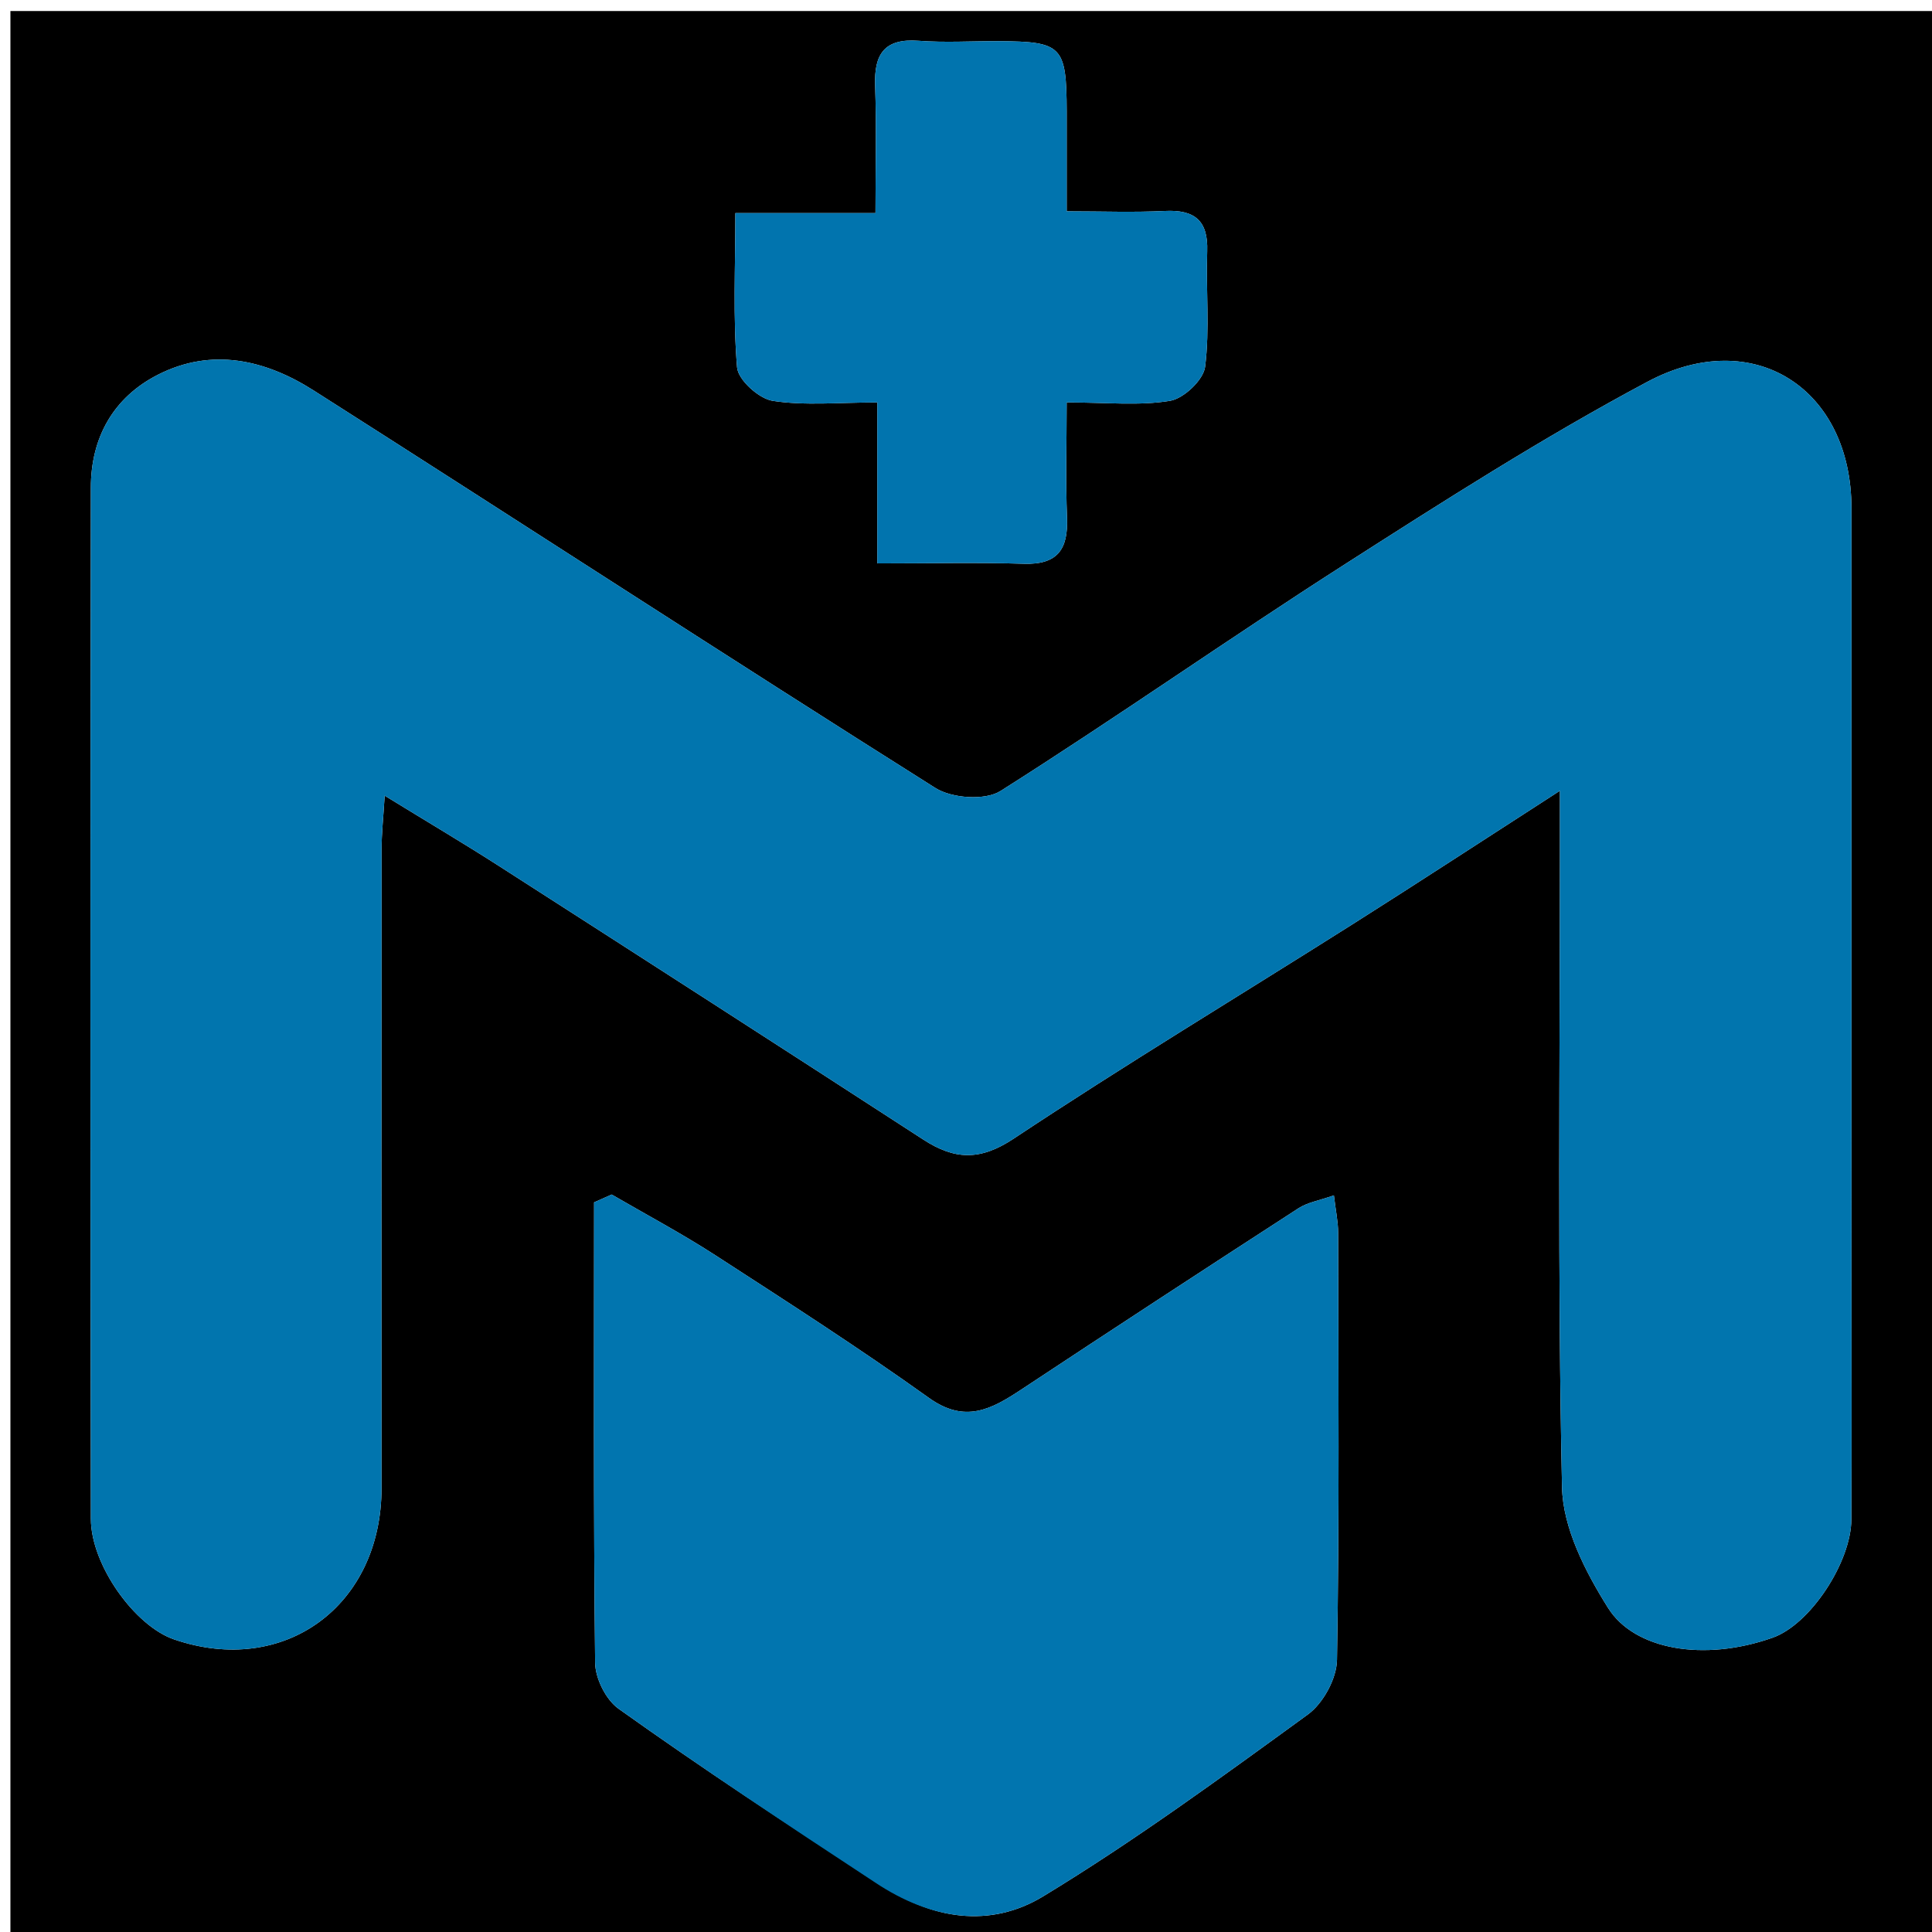 <svg version="1.1" id="Layer_1" xmlns="http://www.w3.org/2000/svg" xmlns:xlink="http://www.w3.org/1999/xlink" x="0px" y="0px"
	 width="100%" viewBox="0 0 192 192" enable-background="new 0 0 192 192" xml:space="preserve">
<path fill="#000000" opacity="1" stroke="none" 
	d="
M108,193 
	C72.023,193 36.546,193 1.035,193 
	C1.035,129.065 1.035,65.13 1.035,1.097 
	C64.893,1.097 128.787,1.097 192.84,1.097 
	C192.84,65 192.84,129 192.84,193 
	C164.797,193 136.648,193 108,193 
M183.997,126.5 
	C183.997,101.171 183.997,75.842 183.996,50.513 
	C183.996,38.643 174.304,32.299 163.723,37.938 
	C153.372,43.456 143.445,49.808 133.553,56.14 
	C122.085,63.481 110.936,71.324 99.431,78.607 
	C97.899,79.577 94.591,79.339 92.958,78.309 
	C72.279,65.271 51.789,51.931 31.167,38.801 
	C26.383,35.755 21.047,34.503 15.672,37.251 
	C11.242,39.516 9.036,43.514 9.029,48.455 
	C8.979,82.615 8.98,116.776 9.031,150.936 
	C9.038,155.533 13.395,161.582 17.291,162.92 
	C28.238,166.679 37.924,159.595 37.916,147.867 
	C37.9,126.704 37.904,105.541 37.921,84.378 
	C37.922,82.822 38.097,81.266 38.23,79.073 
	C42.441,81.66 46.084,83.814 49.643,86.099 
	C63.696,95.119 77.737,104.156 91.746,113.244 
	C94.837,115.25 97.368,115.396 100.732,113.163 
	C111.779,105.832 123.143,98.982 134.351,91.892 
	C141.048,87.656 147.679,83.318 155.022,78.587 
	C155.022,81.24 155.022,83.031 155.022,84.821 
	C155.022,105.818 154.78,126.819 155.232,147.806 
	C155.319,151.864 157.559,156.216 159.812,159.8 
	C162.416,163.944 169.305,165.176 176.161,162.753 
	C179.931,161.421 183.966,155.22 183.987,150.996 
	C184.025,143.164 183.999,135.332 183.997,126.5 
M87.36,187.135 
	C92.539,190.792 98.429,191.64 103.663,188.462 
	C112.748,182.947 121.366,176.64 129.976,170.383 
	C131.496,169.278 132.838,166.813 132.869,164.953 
	C133.107,150.801 133.007,136.643 132.982,122.487 
	C132.98,121.406 132.743,120.326 132.562,118.792 
	C131.091,119.313 129.94,119.494 129.047,120.072 
	C119.828,126.041 110.634,132.048 101.474,138.105 
	C98.53,140.051 95.907,141.489 92.325,138.927 
	C85.403,133.976 78.232,129.368 71.085,124.741 
	C67.749,122.582 64.227,120.712 60.789,118.711 
	C60.206,118.97 59.623,119.229 59.04,119.488 
	C59.04,134.737 58.971,149.987 59.143,165.234 
	C59.16,166.798 60.209,168.915 61.466,169.81 
	C69.736,175.7 78.195,181.325 87.36,187.135 
M106.007,13.538 
	C106.007,12.705 106.01,11.872 106.007,11.039 
	C105.983,4.572 105.556,4.126 99.269,4.093 
	C96.603,4.079 93.926,4.249 91.274,4.053 
	C87.907,3.804 86.861,5.362 86.969,8.488 
	C87.111,12.568 87.004,16.657 87.004,21.176 
	C81.938,21.176 77.676,21.176 73.08,21.176 
	C73.08,26.588 72.837,31.575 73.249,36.507 
	C73.353,37.758 75.417,39.622 76.793,39.836 
	C79.991,40.332 83.319,39.994 87.185,39.994 
	C87.185,45.692 87.185,50.746 87.185,55.99 
	C92.456,55.99 97.114,55.882 101.764,56.026 
	C105.098,56.129 106.162,54.583 106.039,51.469 
	C105.891,47.726 106.004,43.973 106.004,39.993 
	C109.991,39.993 113.206,40.343 116.279,39.833 
	C117.644,39.606 119.599,37.755 119.763,36.45 
	C120.236,32.676 119.835,28.803 119.97,24.975 
	C120.079,21.9 118.704,20.822 115.756,20.967 
	C112.653,21.119 109.537,21.001 106.007,21.001 
	C106.007,18.406 106.007,16.443 106.007,13.538 
z"/>
<path fill="#0175AE" opacity="1" stroke="none" 
	d="
M183.998,127 
	C183.999,135.332 184.025,143.164 183.987,150.996 
	C183.966,155.22 179.931,161.421 176.161,162.753 
	C169.305,165.176 162.416,163.944 159.812,159.8 
	C157.559,156.216 155.319,151.864 155.232,147.806 
	C154.78,126.819 155.022,105.818 155.022,84.821 
	C155.022,83.031 155.022,81.24 155.022,78.587 
	C147.679,83.318 141.048,87.656 134.351,91.892 
	C123.143,98.982 111.779,105.832 100.732,113.163 
	C97.368,115.396 94.837,115.25 91.746,113.244 
	C77.737,104.156 63.696,95.119 49.643,86.099 
	C46.084,83.814 42.441,81.66 38.23,79.073 
	C38.097,81.266 37.922,82.822 37.921,84.378 
	C37.904,105.541 37.9,126.704 37.916,147.867 
	C37.924,159.595 28.238,166.679 17.291,162.92 
	C13.395,161.582 9.038,155.533 9.031,150.936 
	C8.98,116.776 8.979,82.615 9.029,48.455 
	C9.036,43.514 11.242,39.516 15.672,37.251 
	C21.047,34.503 26.383,35.755 31.167,38.801 
	C51.789,51.931 72.279,65.271 92.958,78.309 
	C94.591,79.339 97.899,79.577 99.431,78.607 
	C110.936,71.324 122.085,63.481 133.553,56.14 
	C143.445,49.808 153.372,43.456 163.723,37.938 
	C174.304,32.299 183.996,38.643 183.996,50.513 
	C183.997,75.842 183.997,101.171 183.998,127 
z"/>
<path fill="#0175AF" opacity="1" stroke="none" 
	d="
M86.976,187.086 
	C78.195,181.325 69.736,175.7 61.466,169.81 
	C60.209,168.915 59.16,166.798 59.143,165.234 
	C58.971,149.987 59.04,134.737 59.04,119.488 
	C59.623,119.229 60.206,118.97 60.789,118.711 
	C64.227,120.712 67.749,122.582 71.085,124.741 
	C78.232,129.368 85.403,133.976 92.325,138.927 
	C95.907,141.489 98.53,140.051 101.474,138.105 
	C110.634,132.048 119.828,126.041 129.047,120.072 
	C129.94,119.494 131.091,119.313 132.562,118.792 
	C132.743,120.326 132.98,121.406 132.982,122.487 
	C133.007,136.643 133.107,150.801 132.869,164.953 
	C132.838,166.813 131.496,169.278 129.976,170.383 
	C121.366,176.64 112.748,182.947 103.663,188.462 
	C98.429,191.64 92.539,190.792 86.976,187.086 
z"/>
<path fill="#0174AE" opacity="1" stroke="none" 
	d="
M106.007,14.009 
	C106.007,16.443 106.007,18.406 106.007,21.001 
	C109.537,21.001 112.653,21.119 115.756,20.967 
	C118.704,20.822 120.079,21.9 119.97,24.975 
	C119.835,28.803 120.236,32.676 119.763,36.45 
	C119.599,37.755 117.644,39.606 116.279,39.833 
	C113.206,40.343 109.991,39.993 106.004,39.993 
	C106.004,43.973 105.891,47.726 106.039,51.469 
	C106.162,54.583 105.098,56.129 101.764,56.026 
	C97.114,55.882 92.456,55.99 87.185,55.99 
	C87.185,50.746 87.185,45.692 87.185,39.994 
	C83.319,39.994 79.991,40.332 76.793,39.836 
	C75.417,39.622 73.353,37.758 73.249,36.507 
	C72.837,31.575 73.08,26.588 73.08,21.176 
	C77.676,21.176 81.938,21.176 87.004,21.176 
	C87.004,16.657 87.111,12.568 86.969,8.488 
	C86.861,5.362 87.907,3.804 91.274,4.053 
	C93.926,4.249 96.603,4.079 99.269,4.093 
	C105.556,4.126 105.983,4.572 106.007,11.039 
	C106.01,11.872 106.007,12.705 106.007,14.009 
z"/>
</svg>